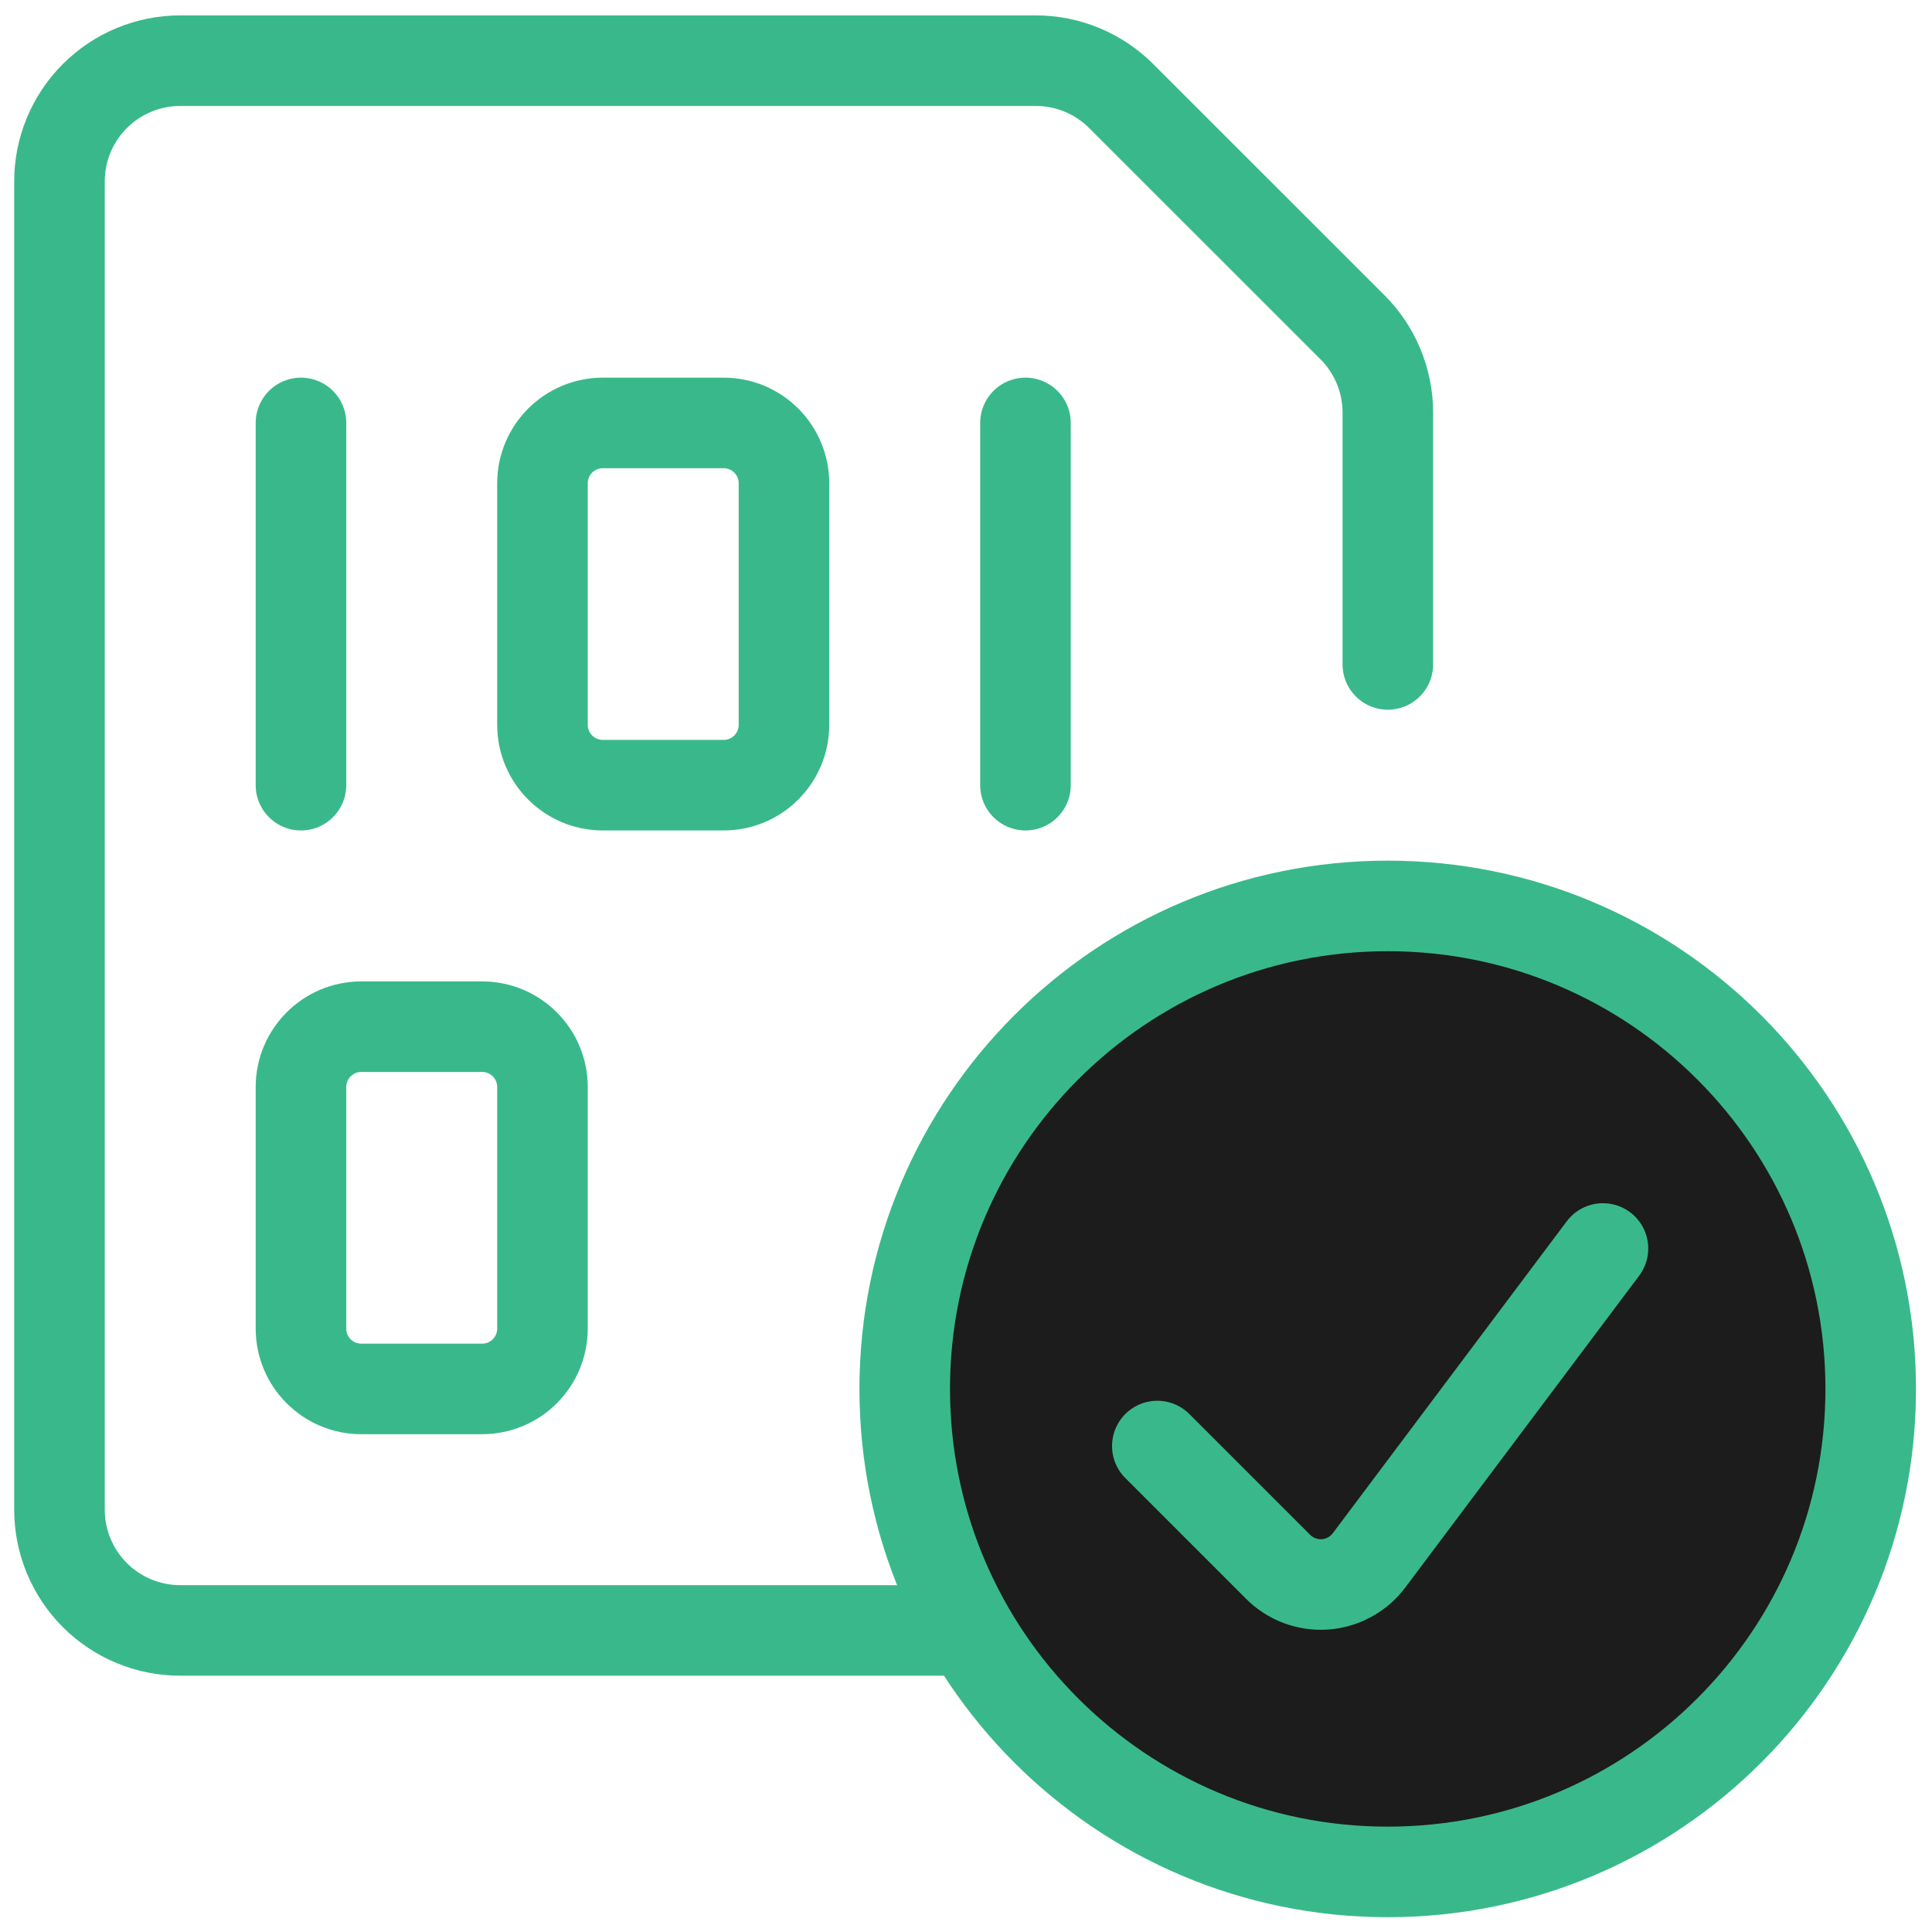 <svg width="32" height="32" viewBox="0 0 32 32" fill="none" xmlns="http://www.w3.org/2000/svg">
<g clip-path="url(#clip0_534_12)">
<path d="M22.834 27.005H2.985C2.455 27.005 1.946 26.795 1.571 26.42C1.196 26.044 0.985 25.536 0.985 25.005V3.005C0.985 2.475 1.196 1.966 1.571 1.591C1.946 1.216 2.455 1.005 2.985 1.005H17.156C17.419 1.005 17.679 1.057 17.922 1.157C18.164 1.258 18.385 1.405 18.571 1.591L22.4 5.419C22.586 5.604 22.733 5.825 22.834 6.068C22.935 6.31 22.987 6.571 22.987 6.833V11.005" stroke="#39B98B" stroke-width="1.5" stroke-linecap="round" stroke-linejoin="round"/>
<path d="M22.985 31.005C27.404 31.005 30.985 27.424 30.985 23.005C30.985 18.587 27.404 15.005 22.985 15.005C18.567 15.005 14.985 18.587 14.985 23.005C14.985 27.424 18.567 31.005 22.985 31.005Z" fill="#1C1C1C"/>
<path d="M22.985 31.005C27.404 31.005 30.985 27.424 30.985 23.005C30.985 18.587 27.404 15.005 22.985 15.005C18.567 15.005 14.985 18.587 14.985 23.005C14.985 27.424 18.567 31.005 22.985 31.005Z" stroke="#39B98B" stroke-width="1.5" stroke-linecap="round" stroke-linejoin="round"/>
<path d="M26.55 20.679L22.676 25.844C22.59 25.959 22.48 26.054 22.354 26.122C22.229 26.191 22.09 26.232 21.947 26.242C21.804 26.252 21.66 26.231 21.526 26.181C21.392 26.131 21.27 26.052 21.169 25.951L19.169 23.951" stroke="#39B98B" stroke-width="1.5" stroke-linecap="round" stroke-linejoin="round"/>
<path d="M11.985 7.005H9.985C9.433 7.005 8.985 7.453 8.985 8.005V12.005C8.985 12.558 9.433 13.005 9.985 13.005H11.985C12.538 13.005 12.985 12.558 12.985 12.005V8.005C12.985 7.453 12.538 7.005 11.985 7.005Z" stroke="#39B98B" stroke-width="1.5" stroke-linecap="round" stroke-linejoin="round"/>
<path d="M4.985 7.005V13.005" stroke="#39B98B" stroke-width="1.5" stroke-linecap="round" stroke-linejoin="round"/>
<path d="M16.985 7.005V13.005" stroke="#39B98B" stroke-width="1.5" stroke-linecap="round" stroke-linejoin="round"/>
<path d="M7.985 17.005H5.985C5.433 17.005 4.985 17.453 4.985 18.005V22.005C4.985 22.558 5.433 23.005 5.985 23.005H7.985C8.538 23.005 8.985 22.558 8.985 22.005V18.005C8.985 17.453 8.538 17.005 7.985 17.005Z" stroke="#39B98B" stroke-width="1.5" stroke-linecap="round" stroke-linejoin="round"/>
</g>
<defs>
<clipPath id="clip0_534_12">
<rect width="32" height="32" fill="white"/>
</clipPath>
</defs>
</svg>

